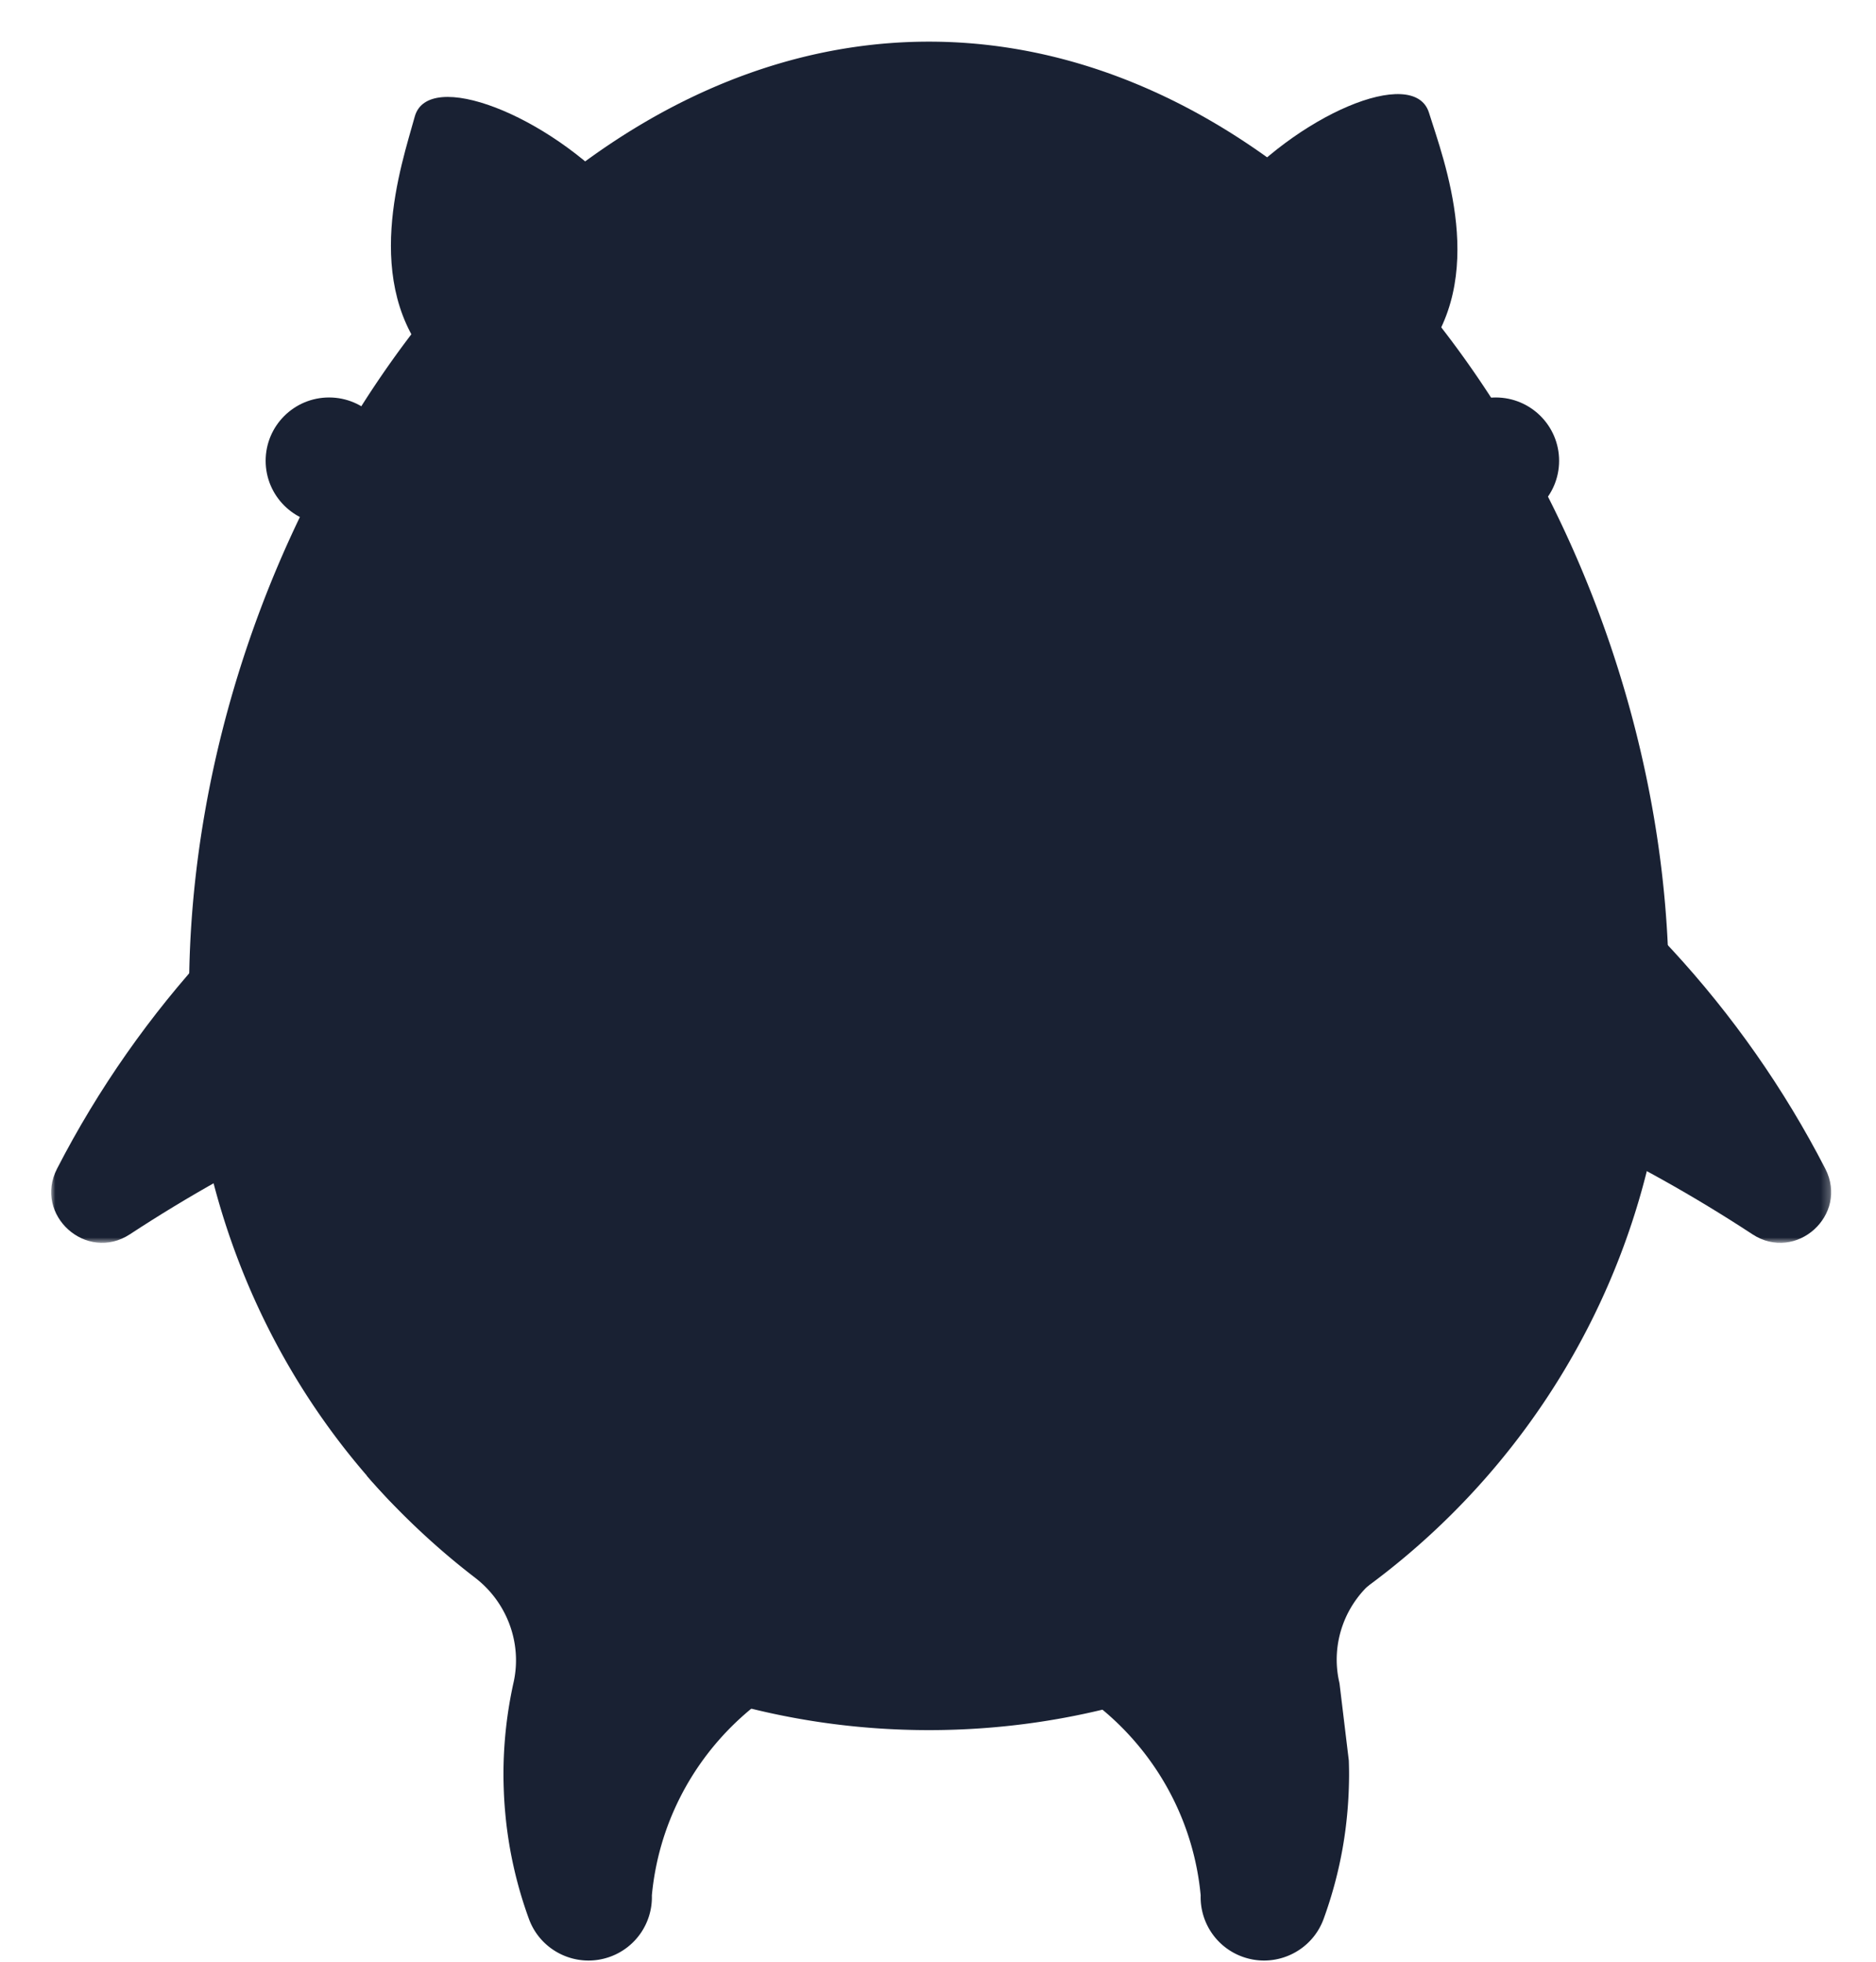 <svg xmlns="http://www.w3.org/2000/svg" xmlns:xlink="http://www.w3.org/1999/xlink" width="220" height="230" viewBox="0 0 220 230">
    <defs>
        <path id="a" d="M0 .227h208.744v71.896H0z"/>
    </defs>
    <g fill="none" fill-rule="evenodd">
        <path fill="#192133" d="M108.647 133.718c-28.37 0-53.078 15.94-65.615 39.318a87.086 87.086 0 0 0 12.69 11.95c3.7 2.843 5.49 7.564 4.538 12.118a49.583 49.583 0 0 0-1.217 10.937c0 .664.018 1.324.043 1.981.005.103.008.207.012.31.029.633.07 1.264.123 1.893l.03.33c.057.643.127 1.285.21 1.925l.02.143c.089.666.19 1.33.305 1.991l.01.055c.118.672.252 1.342.398 2.008.013.05.022.102.035.153.148.669.311 1.335.489 1.998l.018.07c.37 1.377.801 2.738 1.29 4.078 1.406 3.853 5.673 5.839 9.534 4.435a7.42 7.42 0 0 0 4.885-7.193c1.538-16.392 15.356-29.222 32.18-29.222 16.826 0 30.644 12.833 32.18 29.227a7.42 7.42 0 0 0 4.887 7.188c.84.305 1.699.45 2.543.45 3.037 0 5.89-1.871 6.989-4.885a49.188 49.188 0 0 0 1.285-4.064l.026-.096a49.535 49.535 0 0 0 .918-4.138l.014-.088a47.025 47.025 0 0 0 .323-2.12 50.863 50.863 0 0 0 .36-4.126c.006-.113.01-.227.014-.34.025-.648.042-1.296.043-1.946v-.017c0-.546-.012-1.089-.03-1.63l-1.09-9.029c-.017-.071-.029-.143-.045-.215-1.018-4.551.734-9.302 4.438-12.144a87.082 87.082 0 0 0 12.765-12.02c-12.542-23.36-37.24-39.285-65.598-39.285"/>
        <g fill="#192133">
            <path d="M79.353 47.791c7.335-6.605 1.872-15.514-6.61-24.934-8.482-9.42-22.55-14.858-24.107-9.18-1.557 5.678-6.405 19.596 2.077 29.016 8.482 9.42 21.305 11.703 28.64 5.098z"/>
            <path d="M71.207 40.316c4.366-3.932 1.148-9.197-3.86-14.758-5.006-5.561-13.336-8.749-14.273-5.38-.937 3.367-3.846 11.626 1.161 17.186 5.007 5.562 12.606 6.883 16.972 2.952zM138.068 48.377c-7.561-6.344-2.413-15.439 5.736-25.15 8.148-9.71 22.018-15.635 23.772-10.015 1.754 5.62 7.085 19.36-1.063 29.07-8.148 9.712-20.884 12.44-28.445 6.095z"/>
            <path d="M148.996 36.657c-4.246-3.562-1.45-8.556 3.01-13.87 4.458-5.313 12.122-8.493 13.136-5.372 1.014 3.12 4.072 10.758-.386 16.071-4.459 5.314-11.515 6.734-15.76 3.171z"/>
        </g>
        <g transform="translate(6 73.595)">
            <mask id="b" fill="#fff">
                <use xlink:href="#a"/>
            </mask>
            <path fill="#192133" d="M199.504 71.114c5.11 3.35 11.343-2.262 8.547-7.69C188.724 25.9 149.554.228 104.372.228S20.021 25.899.692 63.423c-2.794 5.428 3.439 11.04 8.548 7.69 27.32-17.907 60.007-28.325 95.132-28.325 35.126 0 67.813 10.418 95.132 28.325" mask="url(#b)"/>
        </g>
        <path fill="#192133" d="M108.942 202.845c16.944 0 32.752-4.854 46.111-13.236a87.172 87.172 0 0 0 19.508-16.707c13.176-15.188 21.149-34.997 21.149-56.665 0-54.666-38.849-111.354-86.77-111.354-47.92 0-86.767 56.688-86.767 111.354 0 21.683 7.753 41.69 20.945 56.883 5.645 6.499 12.452 11.94 19.746 16.51 13.352 8.37 29.147 13.215 46.078 13.215z"/>
        <path fill="#192133" d="M168.163 135.97c0 27.332-26.638 49.49-59.498 49.49s-59.498-22.158-59.498-49.491 26.638-49.49 59.498-49.49 59.498 22.157 59.498 49.49M46.028 54.025c0 4.099-3.33 7.423-7.437 7.423-4.108 0-7.438-3.324-7.438-7.423 0-4.101 3.33-7.424 7.438-7.424 4.107 0 7.437 3.323 7.437 7.424M182.838 54.025c0 4.099-3.33 7.423-7.437 7.423-4.108 0-7.438-3.324-7.438-7.423 0-4.101 3.33-7.424 7.438-7.424 4.107 0 7.437 3.323 7.437 7.424"/>
        <path fill="#192133" d="M44.775 54.015c0 3.416-2.774 6.186-6.197 6.186s-6.198-2.77-6.198-6.186a6.191 6.191 0 0 1 6.198-6.187 6.191 6.191 0 0 1 6.197 6.187M181.585 54.015c0 3.416-2.775 6.186-6.197 6.186-3.424 0-6.198-2.77-6.198-6.186a6.191 6.191 0 0 1 6.198-6.187 6.191 6.191 0 0 1 6.197 6.187"/>
        <g fill="#192133">
            <path d="M107.726 60.825c0 7.517-6.105 13.61-13.635 13.61-7.531 0-13.635-6.093-13.635-13.61 0-7.517 6.104-13.61 13.635-13.61 7.53 0 13.635 6.093 13.635 13.61"/>
            <path d="M132.879 60.825c0 7.517-6.105 13.61-13.635 13.61-7.53 0-13.635-6.093-13.635-13.61 0-7.517 6.104-13.61 13.635-13.61 7.53 0 13.635 6.093 13.635 13.61M80.338 87.013h-.496c0-16.47 11.65-34.89 27.242-34.89v.495c-12.625 0-26.746 14.71-26.746 34.395"/>
            <path d="M138.02 82.085h-.495c0-18.27-16.23-31.921-30.741-31.921s-30.74 13.65-30.74 31.92h-.496c0-15.301 13.358-32.415 31.236-32.415 8.145 0 15.99 3.638 22.095 10.241 5.81 6.288 9.141 14.37 9.142 22.175"/>
            <path d="M144.28 87.055h-.495c0-9.471-3.947-19.283-10.828-26.92-7.22-8.012-16.493-12.425-26.11-12.425-9.618 0-18.891 4.413-26.111 12.425-6.881 7.637-10.828 17.449-10.828 26.92h-.495c0-18.807 16.008-39.84 37.433-39.84 9.761 0 19.164 4.47 26.479 12.59 6.963 7.726 10.956 17.659 10.956 27.25"/>
            <path d="M125.442 52.226c0 8.951-8.264 16.207-18.456 16.207s-18.454-7.257-18.454-16.207c0-8.951 8.262-16.209 18.454-16.209s18.456 7.258 18.456 16.209"/>
            <path fill-rule="nonzero" d="M102.04 52.585c0 1.81-1.389 3.275-3.1 3.275-1.715 0-3.103-1.466-3.103-3.275s1.388-3.275 3.1-3.275c1.714 0 3.102 1.466 3.102 3.275m16.371 0c0 1.81-1.388 3.275-3.101 3.275-1.714 0-3.102-1.466-3.102-3.275s1.388-3.275 3.102-3.275c1.713 0 3.101 1.466 3.101 3.275"/>
        </g>
    </g>
</svg>
